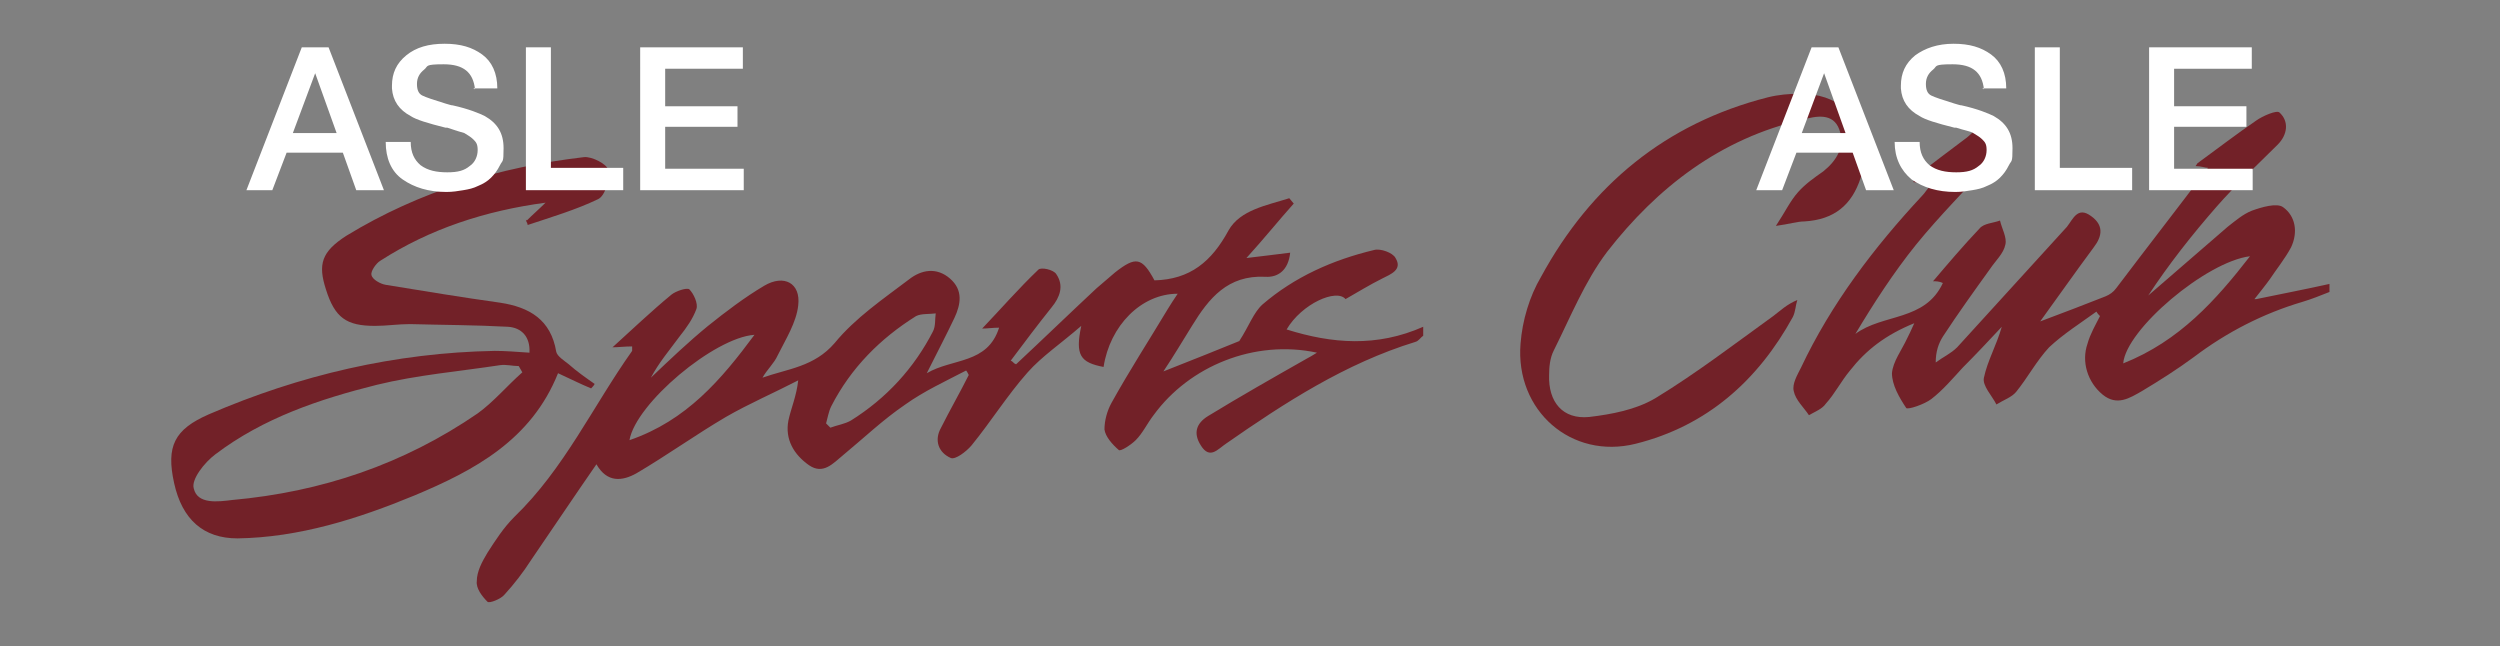 <?xml version="1.0" encoding="UTF-8"?>
<svg id="l-header__logo" xmlns="http://www.w3.org/2000/svg" version="1.1" viewBox="0 0 280 72.4">
  <rect x="0" y="0" width="280" height="72.4" fill="#808080" stroke="none"/>
  <defs>
    <style>
      .cls-1 {
        fill: #722128;
      }

      .cls-1, .cls-2 {
        stroke-width: 0px;
      }

      .cls-2 {
        fill: #fff;
      }
    </style>
  </defs>
  <g>
    <path class="cls-1" d="M252.5,33.5c.7-.9,1.2-1.5,1.7-2.2.8-1.2,1.7-2.3,2.4-3.6.8-1.7.5-3.5-.9-4.5-.7-.5-2.4,0-3.5.4-1,.4-1.8,1.1-2.7,1.8-3,2.6-5.9,5.1-8.9,7.7,2.3-3.5,4.9-6.8,7.7-10,2.1-2.4,4.5-4.6,6.8-6.9,1.1-1.1,1.3-2.6.2-3.6-.3-.3-1.9.4-2.6.9-2.2,1.5-4.4,3.2-6.6,4.8,0,0-.1.2-.2.3.6,0,1.1.2,1.4.2-3.4,4.5-6.9,9-10.3,13.5-.3.4-.7.7-1.2.9-2.3.9-4.6,1.8-7.3,2.8,2.1-2.9,4-5.6,6-8.3,1-1.3,1.1-2.5-.3-3.5-1.5-1.1-2,.3-2.7,1.2-4.1,4.5-8.2,9-12.3,13.5-.7.7-1.6,1.1-2.4,1.7,0-1.2.3-2.1.8-2.9,1.7-2.6,3.5-5.1,5.3-7.6.6-.9,1.5-1.7,1.7-2.7.2-.8-.4-1.8-.6-2.7-.8.3-1.8.3-2.3.9-1.8,1.9-3.5,3.9-5.2,5.9.3,0,.7,0,1.1.2-2,4.3-6.7,3.4-9.8,5.7,2.1-3.5,4.3-6.9,6.8-10,2.6-3.2,5.6-6.2,8.4-9.3,1-1.1,1.2-2.4.1-3.5-1.2-1.2-2,.2-2.8.8-2,1.5-4,3-5.9,4.5,0,0,0,.2-.1.5.6,0,1.2.2,2,.3-.5.5-.7.9-1,1.2-5.4,5.8-10.2,12.1-13.6,19.3-.4.8-1,1.8-.8,2.6.2,1,1.1,1.8,1.7,2.7.7-.4,1.5-.7,1.9-1.3,1-1.1,1.7-2.5,2.7-3.7,1.8-2.3,4-4,7.2-5.3-.4.9-.6,1.3-.8,1.7-.6,1.3-1.6,2.6-1.7,3.9,0,1.3.8,2.7,1.6,3.9.2.2,2-.4,2.8-1,1.3-1,2.4-2.3,3.5-3.5,1.5-1.5,3-3.1,4.4-4.6-.6,2.1-1.6,3.8-2,5.7-.2.9.9,2,1.4,3,.8-.5,1.7-.8,2.2-1.4,1.3-1.6,2.3-3.5,3.7-5,1.6-1.5,3.5-2.7,5.3-4,.1.2.3.4.4.5-.5,1-1.1,2-1.4,3.1-.7,2,0,4.3,1.7,5.7,1.6,1.3,3,.4,4.4-.4,2-1.2,3.9-2.4,5.8-3.8,3.7-2.8,7.8-4.9,12.2-6.2,1-.3,2-.7,3-1.1v-.9c-2.7.6-5.3,1.1-8.2,1.7ZM237.8,40.7c.3-3.8,9.3-11.4,14.2-12-3.8,4.9-7.9,9.5-14.2,12Z"/>
    <path class="cls-1" d="M113.8,40.8c3-2.8,6-5.7,9-8.5.7-.6,1.4-1.2,2.1-1.8,2.3-1.8,3-1.7,4.4.9,4-.1,6.4-2.1,8.3-5.6,1.3-2.3,4.3-2.8,6.8-3.6l.5.6c-1.7,1.9-3.3,3.9-5.3,6.1,1.8-.2,3.2-.4,4.9-.6-.2,2-1.4,2.8-2.8,2.7-4.2-.2-6.3,2.4-8.2,5.5-1,1.6-2,3.3-3.2,5.1,3.3-1.3,6.3-2.5,8.5-3.4,1.1-1.7,1.6-3.2,2.6-4.1,3.6-3.1,7.9-5,12.5-6.1.7-.2,2.1.3,2.4.9.8,1.3-.5,1.8-1.5,2.3-1.4.7-2.7,1.5-4.1,2.3-1-1.2-4.9.5-6.6,3.4,5.1,1.6,10.1,2,15.3-.3,0,.3,0,.6,0,1-.3.2-.5.6-.9.7-7.8,2.4-14.6,6.8-21.2,11.4-.9.6-1.8,1.8-2.8.2-.9-1.4-.5-2.5.8-3.3,3.6-2.2,7.3-4.3,11-6.4.4-.2.7-.4,1.2-.7-7-1.5-14.3,1.5-18.3,7-.7.9-1.2,2-2,2.8-.5.5-1.7,1.3-1.9,1.1-.7-.6-1.5-1.5-1.6-2.3,0-1,.3-2.1.8-3,2-3.6,4.2-7,6.3-10.5.3-.5.7-1.1,1.1-1.7-4.1,0-7.6,3.6-8.3,8.2-2.6-.5-3.2-1.3-2.5-4.6-2.3,2-4.4,3.4-6,5.2-2.3,2.6-4.1,5.5-6.3,8.2-.6.7-1.8,1.6-2.3,1.4-1.4-.6-1.9-2-1.1-3.4,1-2,2.1-3.9,3.1-5.9-.1-.2-.2-.4-.3-.5-2.3,1.2-4.7,2.3-6.8,3.8-2.5,1.7-4.7,3.8-7,5.7-1.1.9-2.2,2.2-3.8,1.1-1.7-1.2-2.7-2.9-2.3-5,.3-1.4.9-2.7,1.1-4.5-2.7,1.4-5.5,2.6-8.1,4.1-3.4,2-6.6,4.3-10,6.3-1.6.9-3.3,1.1-4.5-1-2.5,3.6-4.9,7.2-7.3,10.7-.9,1.4-1.9,2.7-3,3.9-.4.5-1.7,1-1.9.8-.6-.6-1.3-1.5-1.2-2.3,0-1.1.6-2.2,1.2-3.2.9-1.4,1.8-2.8,3-4,5.6-5.4,8.8-12.4,13.2-18.6,0,0,0-.3,0-.5-.8,0-1.6.1-2.2.1,2.1-1.9,4.3-4,6.6-5.9.5-.4,1.7-.8,2-.6.5.5,1,1.6.8,2.2-.4,1.1-1.1,2.1-1.9,3.1-1.1,1.5-2.3,2.9-3.2,4.6,2.1-2,4.2-4,6.4-5.8,2-1.6,4.1-3.2,6.3-4.5,2.2-1.3,4.1-.3,3.8,2.2-.2,1.9-1.4,3.8-2.3,5.6-.4.9-1.2,1.6-1.7,2.5,2.8-1,5.8-1.2,8.1-3.9,2.3-2.8,5.4-4.9,8.3-7.1,1.4-1.1,3.1-1.4,4.6-.1,1.5,1.3,1.2,2.9.5,4.4-.9,1.9-1.9,3.8-3.1,6.2,2.9-1.7,6.8-1,8.1-5.1-.7,0-1.3.1-1.9.1,2.1-2.2,4.1-4.5,6.3-6.6.3-.3,1.7,0,2,.5.9,1.3.4,2.6-.5,3.7-1.6,2-3.1,4-4.6,6,.1,0,.3.2.4.3ZM92.5,47.4c.2.2.3.3.5.5.8-.3,1.6-.4,2.3-.8,4-2.5,7.1-5.9,9.2-10,.3-.6.2-1.3.3-2-.7.1-1.6,0-2.2.3-4,2.5-7.3,5.8-9.5,10.1-.3.6-.4,1.3-.6,2ZM84.5,37.5c-4.5.3-13.3,7.7-14,11.8,6.4-2.2,10.3-6.8,14-11.8Z"/>
    <path class="cls-1" d="M59,24.7c.7-.7,1.4-1.3,2.1-2-6.7.9-12.9,2.9-18.5,6.5-.5.3-1.1,1.2-1,1.6.1.5,1,1,1.6,1.1,4.3.7,8.5,1.4,12.8,2,3.3.5,5.7,1.9,6.3,5.5.1.5.9,1,1.4,1.4.9.8,1.9,1.5,2.9,2.2-.1.2-.2.3-.4.5-1.2-.5-2.4-1.1-3.7-1.7-3,7.5-9.4,10.9-16.1,13.7-6.3,2.6-12.9,4.7-19.8,4.8-3.8,0-6.2-2.1-7.1-6.2-.9-4.1,0-6,3.9-7.7,10.2-4.4,20.9-6.9,32-7.1,1.2,0,2.4.1,3.9.2.1-1.8-.9-2.8-2.4-2.9-3.7-.2-7.3-.2-11-.3-1.3,0-2.6.2-3.9.2-3.2,0-4.5-.9-5.5-4.1-.9-2.8-.5-4.2,2.3-6,8.2-5,17.2-7.7,26.6-8.8.9-.1,2.6.8,2.7,1.4.2,1.1-.3,2.9-1.1,3.3-2.5,1.2-5.2,2-7.9,2.9,0-.2-.2-.4-.2-.6ZM58.5,41.7l-.4-.7c-.7,0-1.4-.2-2.1-.1-4.6.7-9.3,1.1-13.8,2.2-6.4,1.6-12.7,3.7-18.1,7.8-1.2.9-2.7,2.8-2.4,3.8.4,1.8,2.7,1.5,4.3,1.3,10-.9,19.2-4,27.5-9.7,1.8-1.3,3.3-3.1,5-4.6Z"/>
    <path class="cls-1" d="M210.4,17.3c-.8,1-1.7,1.7-2,2.6-1,3.1-3,4.7-6.3,4.9-.8,0-1.7.3-3.2.5,1-1.5,1.6-2.8,2.5-3.8.8-.9,1.8-1.6,2.8-2.3,1.5-1.2,2.5-2.8,1.8-4.7-.7-1.9-2.6-1.5-4.1-1.1-9.2,2.1-16.3,7.6-21.9,14.8-2.5,3.3-4.1,7.3-6,11.1-.4.8-.5,1.8-.5,2.7-.1,3,1.5,5,4.5,4.7,2.5-.3,5.2-.8,7.4-2.1,4.6-2.8,8.9-6.1,13.2-9.2.8-.6,1.5-1.3,2.7-1.8-.2.6-.2,1.3-.5,1.9-3.9,7.1-9.6,12.2-17.6,14.2-7.2,1.8-13.5-3.7-12.9-11.2.2-2.6,1-5.3,2.3-7.5,5.6-10.3,14-17.2,25.4-20.1,1.2-.3,2.4-.4,3.6-.4,4.2,0,6.7,2.3,7.3,6.5.5,0,1,.1,1.4.2Z"/>
  </g>
  <g>
    <g>
      <path class="cls-2" d="M42.9,21.3h-3l-1.5-4.2h-6.3l-1.6,4.2h-2.9l6.2-16h3l6.2,16ZM35.3,8.2l-2.5,6.7h4.9l-2.4-6.7Z"/>
      <path class="cls-2" d="M53.2,10c-.2-1.9-1.3-2.8-3.5-2.8s-1.7.2-2.2.6c-.5.4-.8.9-.8,1.6s.2,1.1.6,1.3,1.3.5,2.6.9c.4.1.6.2.8.2,1.8.4,3,.9,3.6,1.2,1.4.8,2.1,1.9,2.1,3.6s-.1,1.3-.4,1.9-.6,1-1,1.4c-.4.4-.9.7-1.4.9-.6.3-1.1.4-1.7.5s-1.2.2-1.9.2c-2,0-3.6-.5-4.9-1.4s-1.9-2.4-1.9-4.2h2.8c0,1.2.4,2,1.1,2.6.8.6,1.8.8,3,.8s1.9-.2,2.5-.7c.6-.4.9-1.1.9-1.8s-.2-.9-.5-1.2c-.3-.3-.7-.5-1-.7-.4-.1-1-.3-1.9-.6-.1,0-.2,0-.2,0-2-.5-3.3-.9-3.9-1.3-1.3-.7-2-1.7-2.1-3.1v-.3c0-1.4.5-2.5,1.6-3.4s2.5-1.3,4.3-1.3,3.1.4,4.2,1.2,1.7,2.1,1.7,3.8h-2.7Z"/>
      <path class="cls-2" d="M69.8,21.3h-10.9V5.3h2.8v13.5h8.1v2.4Z"/>
      <path class="cls-2" d="M83.2,7.7h-8.7v4.2h8.1v2.3h-8.1v4.7h8.8v2.4h-11.6V5.3h11.5v2.3Z"/>
    </g>
    <g>
      <path class="cls-2" d="M212,21.3h-3l-1.5-4.2h-6.3l-1.6,4.2h-2.9l6.2-16h3l6.2,16ZM204.3,8.2l-2.5,6.7h4.9l-2.4-6.7Z"/>
      <path class="cls-2" d="M222.2,10c-.2-1.9-1.3-2.8-3.5-2.8s-1.7.2-2.2.6c-.5.4-.8.9-.8,1.6s.2,1.1.6,1.3c.4.2,1.3.5,2.6.9.4.1.6.2.8.2,1.8.4,3,.9,3.6,1.2,1.4.8,2.1,1.9,2.1,3.6s-.1,1.3-.4,1.9-.6,1-1,1.4c-.4.4-.9.7-1.4.9-.6.3-1.1.4-1.7.5-.6.1-1.2.2-1.9.2-2,0-3.6-.5-4.9-1.4-1.2-1-1.9-2.4-1.9-4.2h2.8c0,1.2.4,2,1.1,2.6.8.6,1.8.8,3,.8s1.9-.2,2.5-.7c.6-.4.9-1.1.9-1.8s-.2-.9-.5-1.2c-.3-.3-.7-.5-1-.7s-1-.3-1.9-.6c-.1,0-.2,0-.2,0-2-.5-3.3-.9-3.9-1.3-1.3-.7-2-1.7-2.1-3.1v-.3c0-1.4.5-2.5,1.6-3.4,1.1-.8,2.5-1.3,4.3-1.3s3.1.4,4.2,1.2,1.7,2.1,1.7,3.8h-2.7Z"/>
      <path class="cls-2" d="M238.8,21.3h-10.9V5.3h2.8v13.5h8.1v2.4Z"/>
      <path class="cls-2" d="M252.2,7.7h-8.7v4.2h8.1v2.3h-8.1v4.7h8.8v2.4h-11.6V5.3h11.5v2.3Z"/>
    </g>
  </g>
</svg>